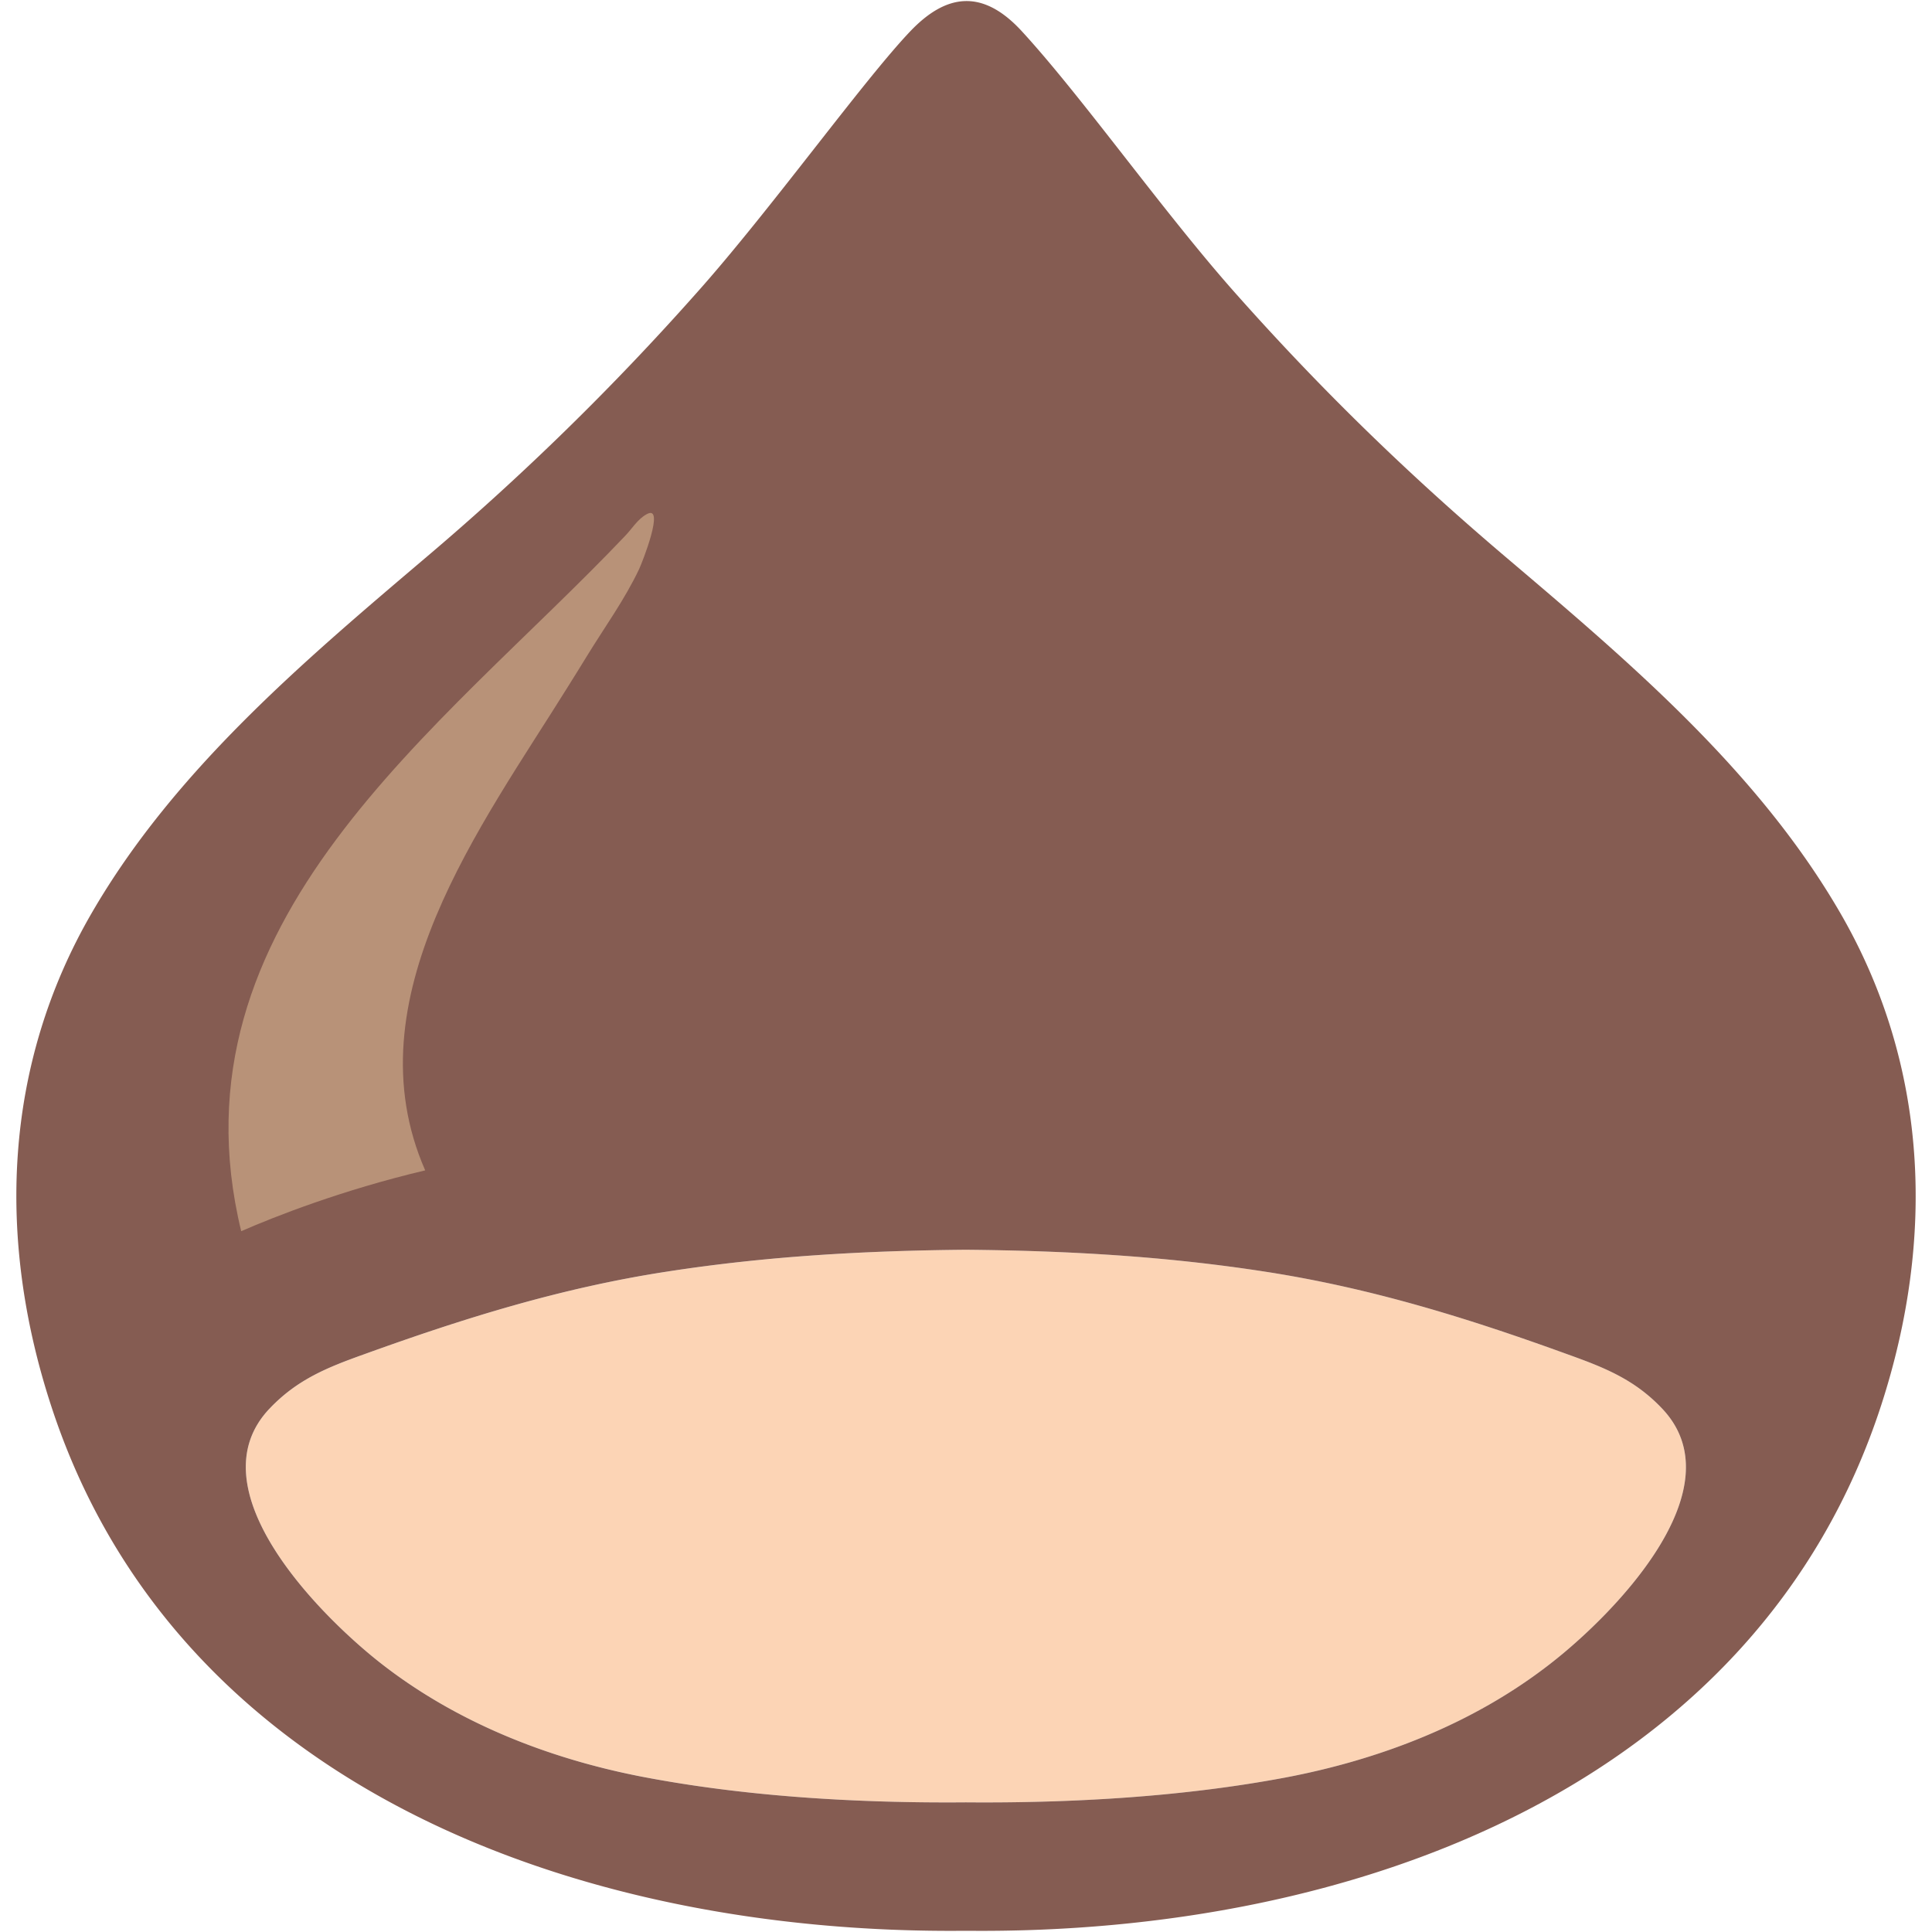<svg xmlns="http://www.w3.org/2000/svg" width="1em" height="1em" viewBox="0 0 128 128"><path fill="#fcd4b5" d="M102.72 110.22c-5.14 4.01-11.35 6.37-17.58 7.55c-6.71 1.26-14.02 1.7-21.15 1.64c-7.14.06-14.45-.38-21.15-1.64c-6.24-1.17-12.44-3.54-17.58-7.55c-3.97-3.1-12.52-11.58-7.37-16.93c1.82-1.9 3.79-2.69 6.19-3.55c6.67-2.41 13.08-4.41 20.09-5.49c6.64-1.03 13.15-1.39 19.81-1.45c6.66.06 13.18.42 19.83 1.45c7 1.08 13.42 3.07 20.08 5.49c2.4.86 4.39 1.65 6.2 3.55c5.15 5.36-3.38 13.84-7.37 16.93"/><path fill="#855c52" d="M121.93 60.5c-5.45-9.42-14-16.66-22.19-23.61c-6.42-5.45-12.16-11.02-17.77-17.33c-4.82-5.4-10.24-13.11-14.29-17.51c-2.64-2.86-5.04-2.41-7.35 0c-3.1 3.24-9.37 11.98-14.2 17.38a176 176 0 0 1-17.86 17.46c-8.2 6.96-16.75 14.19-22.2 23.61C.22 70.6-.21 82.06 3.36 93.05c8.17 25.23 34.82 35.11 60.5 34.87h.29c25.67.24 52.33-9.64 60.5-34.87c3.56-10.99 3.13-22.44-2.72-32.55m-19.21 49.72c-5.14 4.01-11.35 6.37-17.58 7.55c-6.71 1.26-14.02 1.7-21.15 1.64c-7.14.06-14.45-.38-21.15-1.64c-6.24-1.17-12.44-3.54-17.58-7.55c-3.97-3.1-12.52-11.58-7.37-16.93c1.82-1.9 3.79-2.69 6.19-3.55c6.67-2.41 13.08-4.41 20.09-5.49c6.64-1.03 13.15-1.39 19.81-1.45c6.66.06 13.18.42 19.83 1.45c7 1.08 13.42 3.07 20.08 5.49c2.4.86 4.39 1.65 6.2 3.55c5.15 5.36-3.38 13.84-7.37 16.93"/><path fill="#b89278" fill-rule="evenodd" d="M41.43 35.49C29.23 48.34 11 61 15.98 81.57c2.22-.97 6.69-2.73 12.19-4.03c-4.97-11.35 3.72-22.82 9.46-32.05c.43-.69.87-1.39 1.29-2.08c1.16-1.89 2.47-3.69 3.42-5.7c.2-.42 1.76-4.35.5-3.64c-.59.32-.96.95-1.41 1.42" clip-rule="evenodd"/></svg>